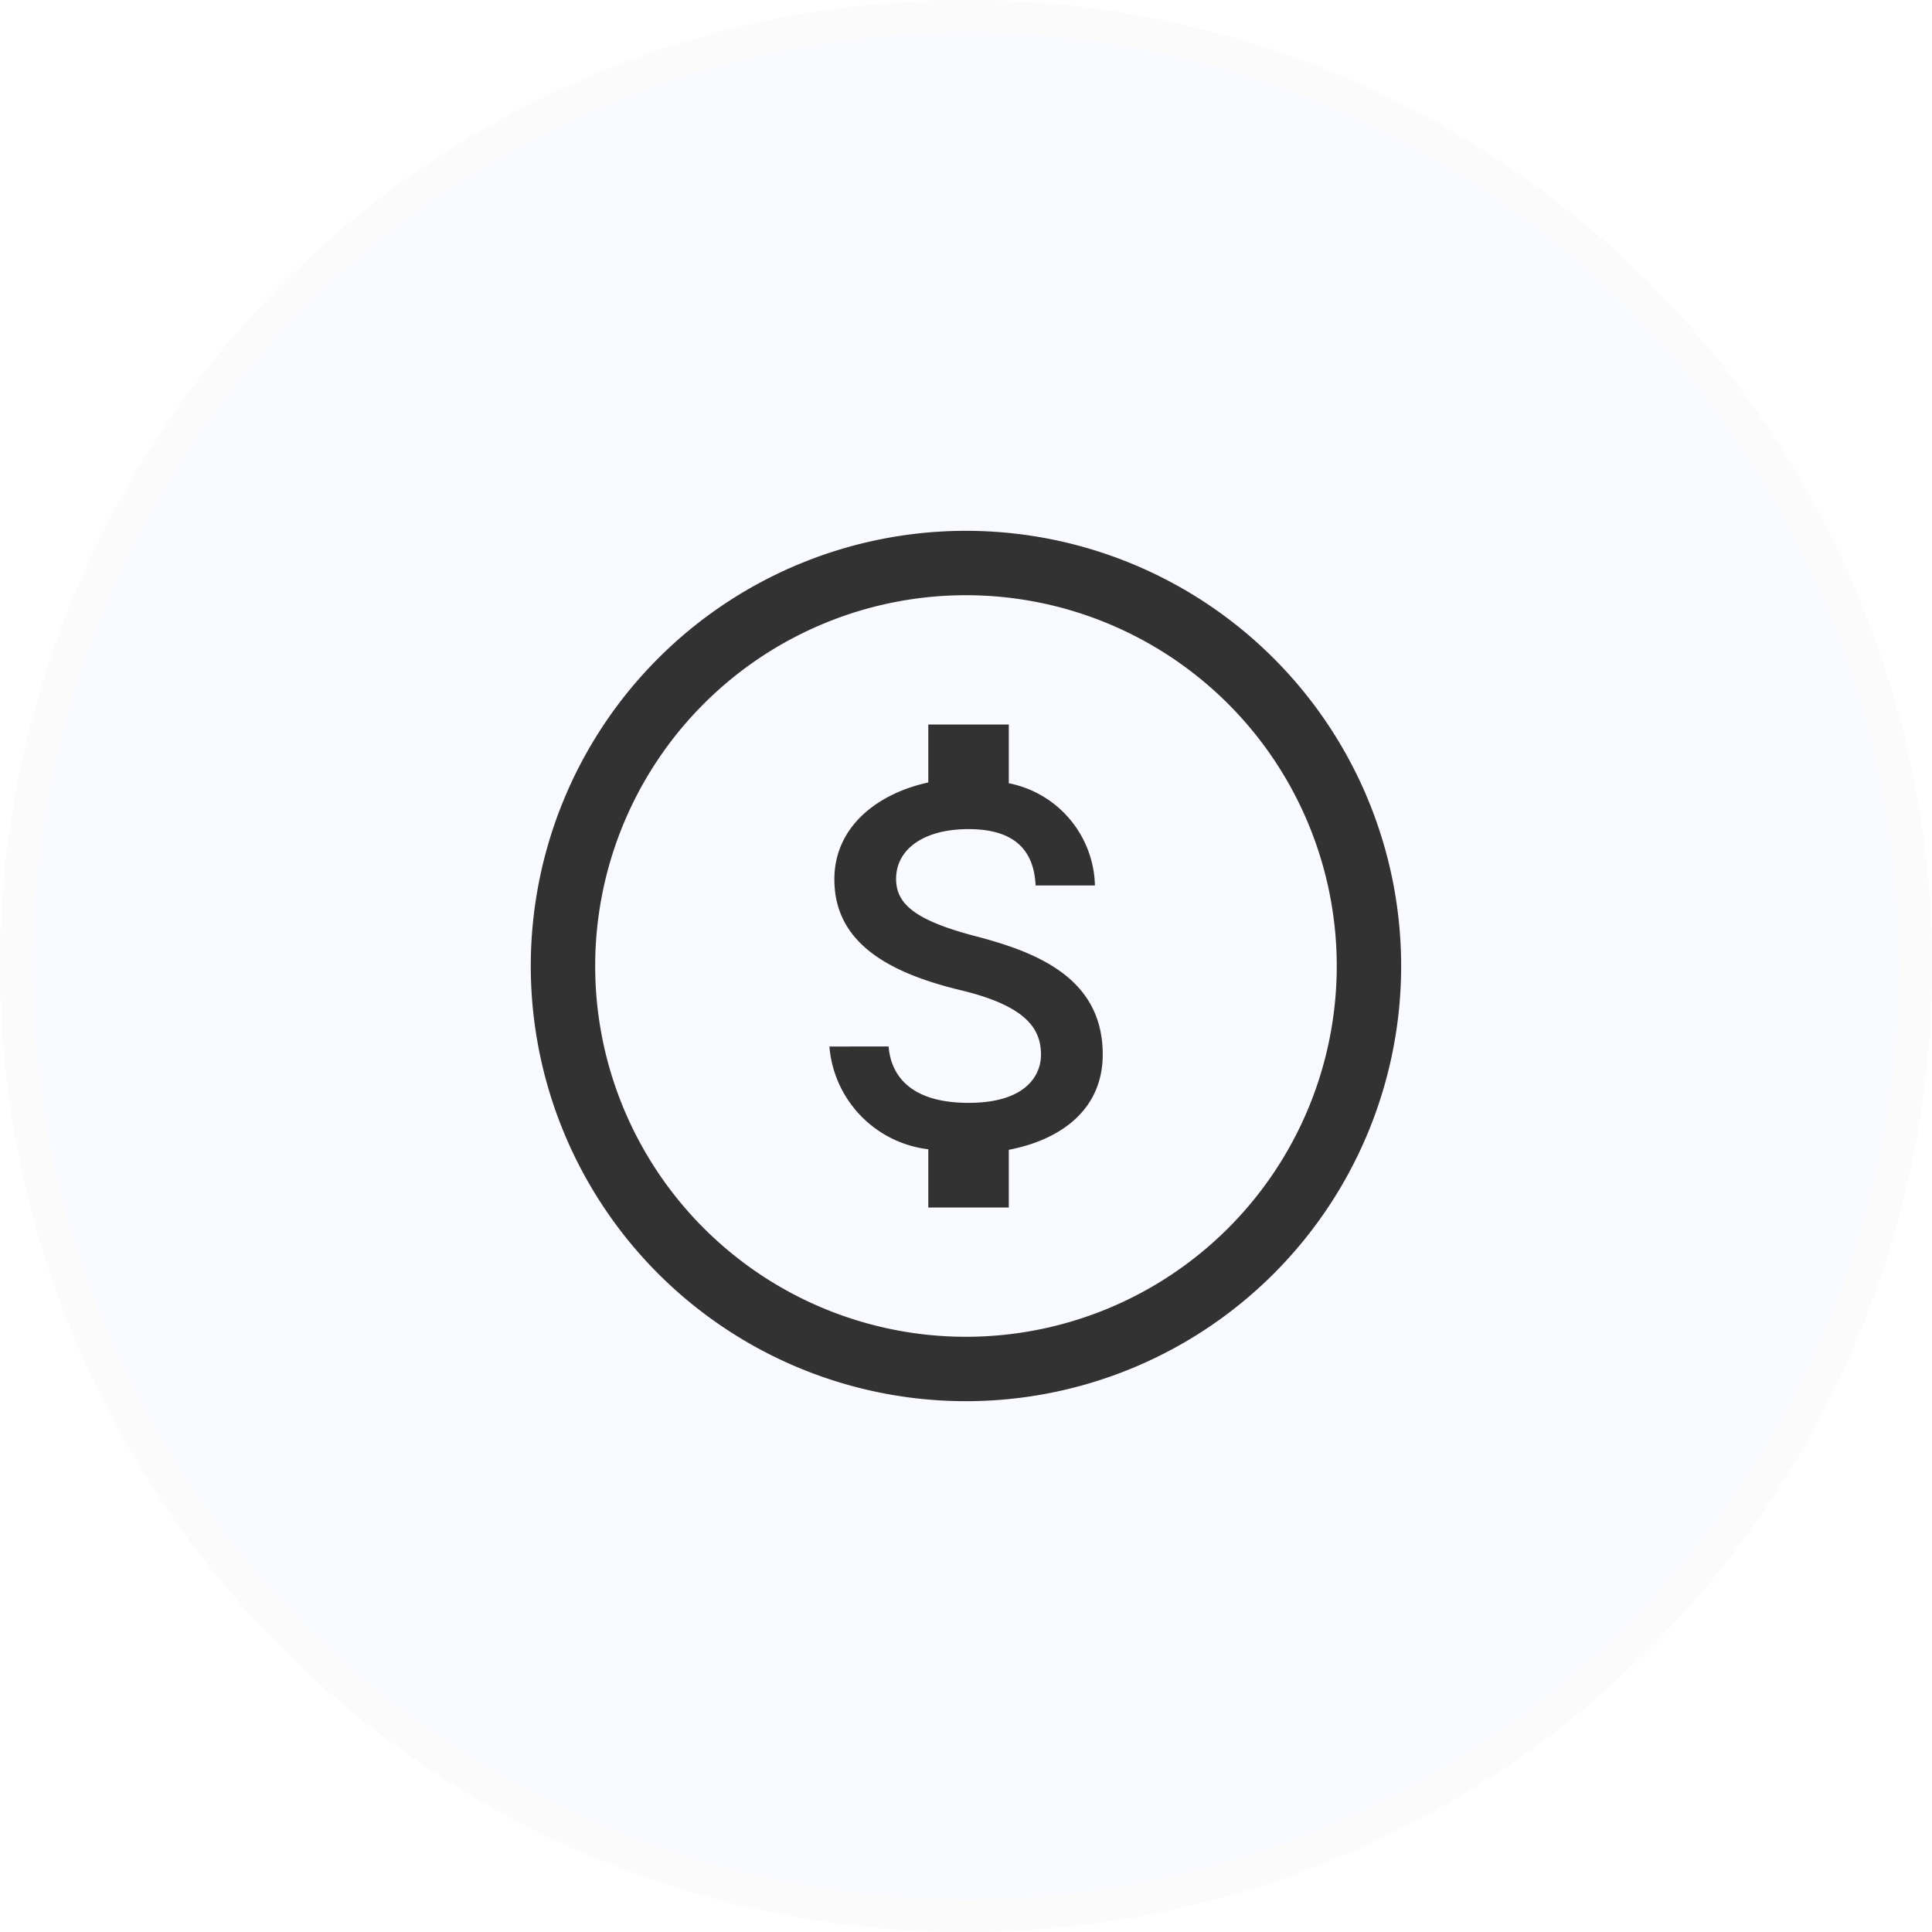 <svg xmlns="http://www.w3.org/2000/svg" width="60" height="60" viewBox="0 0 60 60">
  <g id="Group_40802" data-name="Group 40802" transform="translate(-748 -257)">
    <g id="Ellipse_4826" data-name="Ellipse 4826" transform="translate(748 257)" fill="#2247ed" stroke="#707070" stroke-width="1" opacity="0.03">
      <circle cx="30" cy="30" r="30" stroke="none"/>
      <circle cx="30" cy="30" r="29.5" fill="none"/>
    </g>
    <path id="Icon_material-monetization-on" data-name="Icon material-monetization-on" d="M15.515,3A12.515,12.515,0,1,0,28.03,15.515,12.519,12.519,0,0,0,15.515,3Z" transform="translate(762.484 271.485)" fill="none" stroke="#000" stroke-width="2" opacity="0.8"/>
    <path id="Icon_metro-money" data-name="Icon metro-money" d="M15.259,13.01c-1.892-.492-2.5-1-2.5-1.788,0-.908.837-1.546,2.25-1.546,1.483,0,2.033.708,2.083,1.75h1.842a3.317,3.317,0,0,0-2.675-3.175V6.427h-2.5v1.8c-1.617.354-2.917,1.4-2.917,3.008,0,1.925,1.6,2.883,3.917,3.442,2.087.5,2.5,1.229,2.5,2.012,0,.571-.4,1.488-2.25,1.488-1.717,0-2.4-.771-2.483-1.75H10.688a3.5,3.5,0,0,0,3.071,3.192v1.808h2.5V19.635c1.621-.312,2.917-1.25,2.917-2.962,0-2.358-2.025-3.167-3.917-3.663Z" transform="translate(763.07 273.073)" opacity="0.8"/>
  </g>
</svg>
